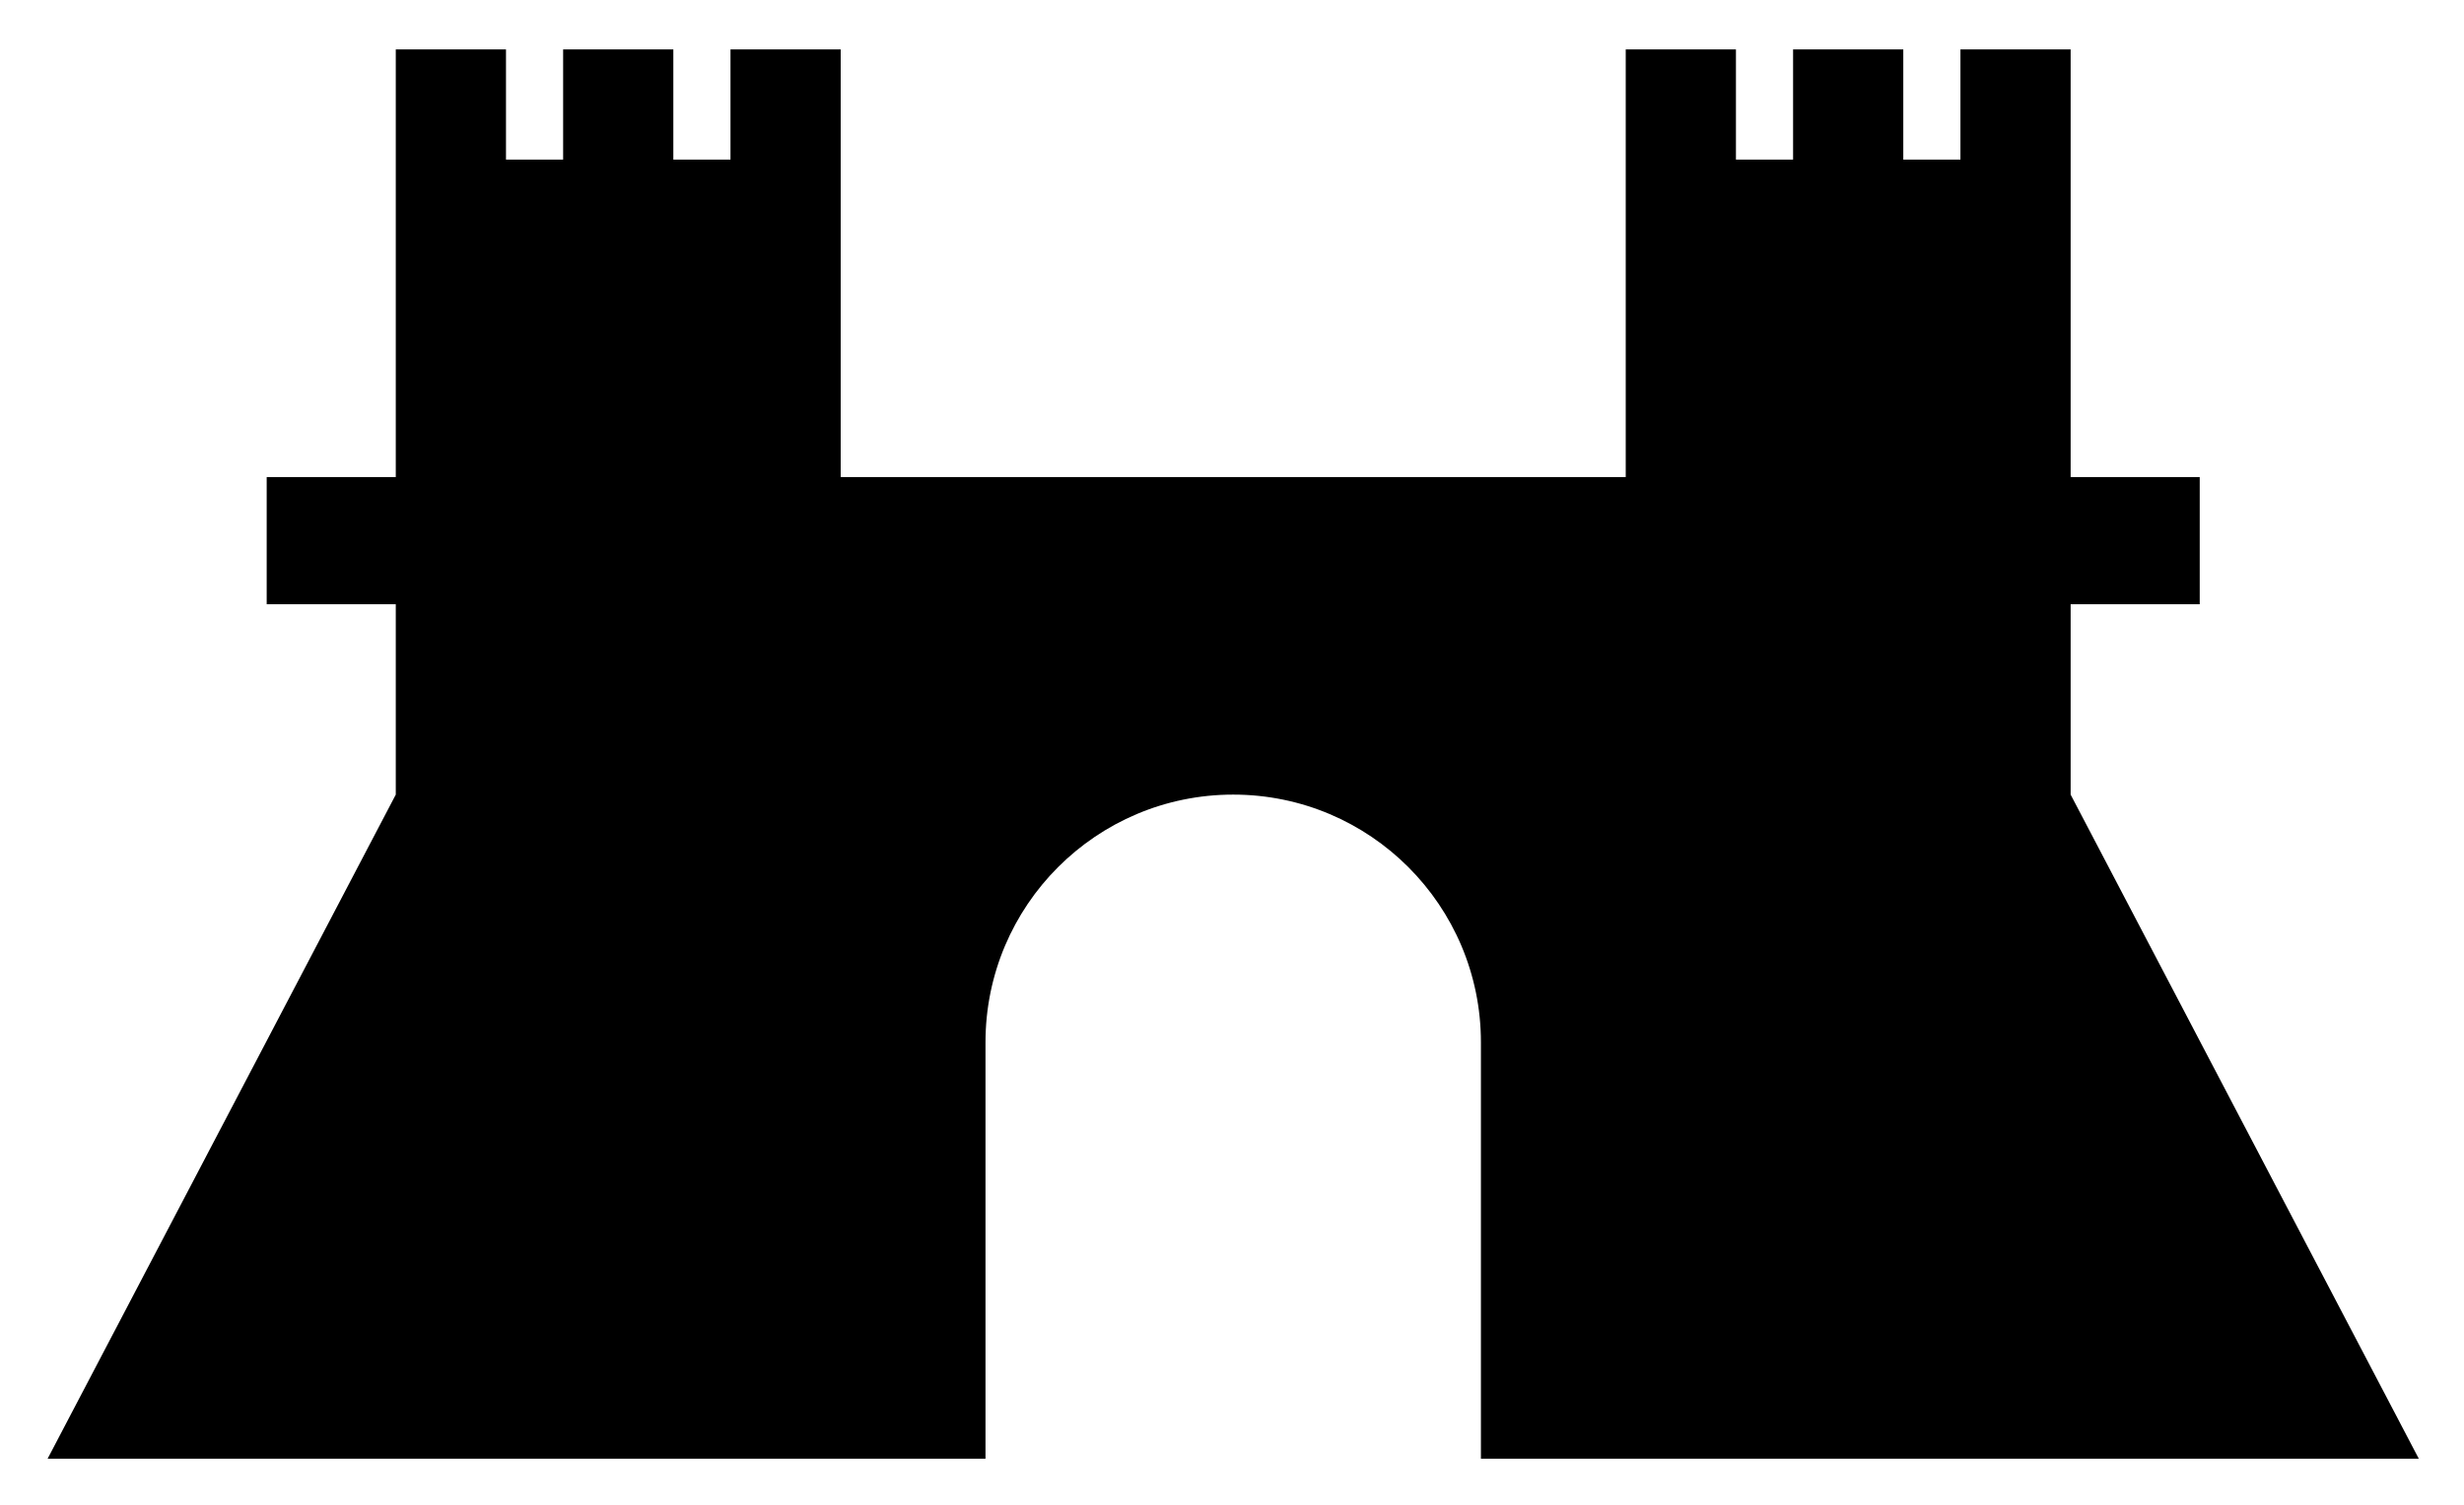 <?xml version="1.0" encoding="UTF-8"?>
<!DOCTYPE svg PUBLIC "-//W3C//DTD SVG 1.1//EN" "http://www.w3.org/Graphics/SVG/1.1/DTD/svg11.dtd">
<svg version="1.1" xmlns="http://www.w3.org/2000/svg" xmlns:xlink="http://www.w3.org/1999/xlink" x="0" y="0" width="1032.72" height="630.72" viewBox="0, 0, 1032.72, 630.72">
  <g id="Background">
    <rect x="0" y="0" width="1032.72" height="630.72" fill="#000000" fill-opacity="0"/>
  </g>
  <g id="Layer_1">
    <path d="M867.853,333.04 L867.853,253.257 L921.957,253.257 L921.957,199.963 L867.853,199.963 L867.853,20.697 L821.663,20.697 L821.663,66.888 L797.712,66.888 L797.712,20.697 L751.522,20.697 L751.522,66.888 L727.572,66.888 L727.572,20.697 L681.381,20.697 L681.381,199.963 L352.351,199.963 L352.351,20.697 L306.161,20.697 L306.161,66.888 L282.21,66.888 L282.21,20.697 L236.02,20.697 L236.02,66.888 L212.07,66.888 L212.07,20.697 L165.88,20.697 L165.88,199.963 L111.776,199.963 L111.776,253.257 L165.88,253.257 L165.88,333.04 L19.941,611.41 L413.044,611.41 L413.044,436.862 C413.044,379.523 459.527,333.04 516.866,333.04 C574.206,333.04 620.688,379.523 620.688,436.862 L620.688,611.41 L1013.791,611.41 L867.853,333.04 z" fill="#000000"/>
  </g>
</svg>
